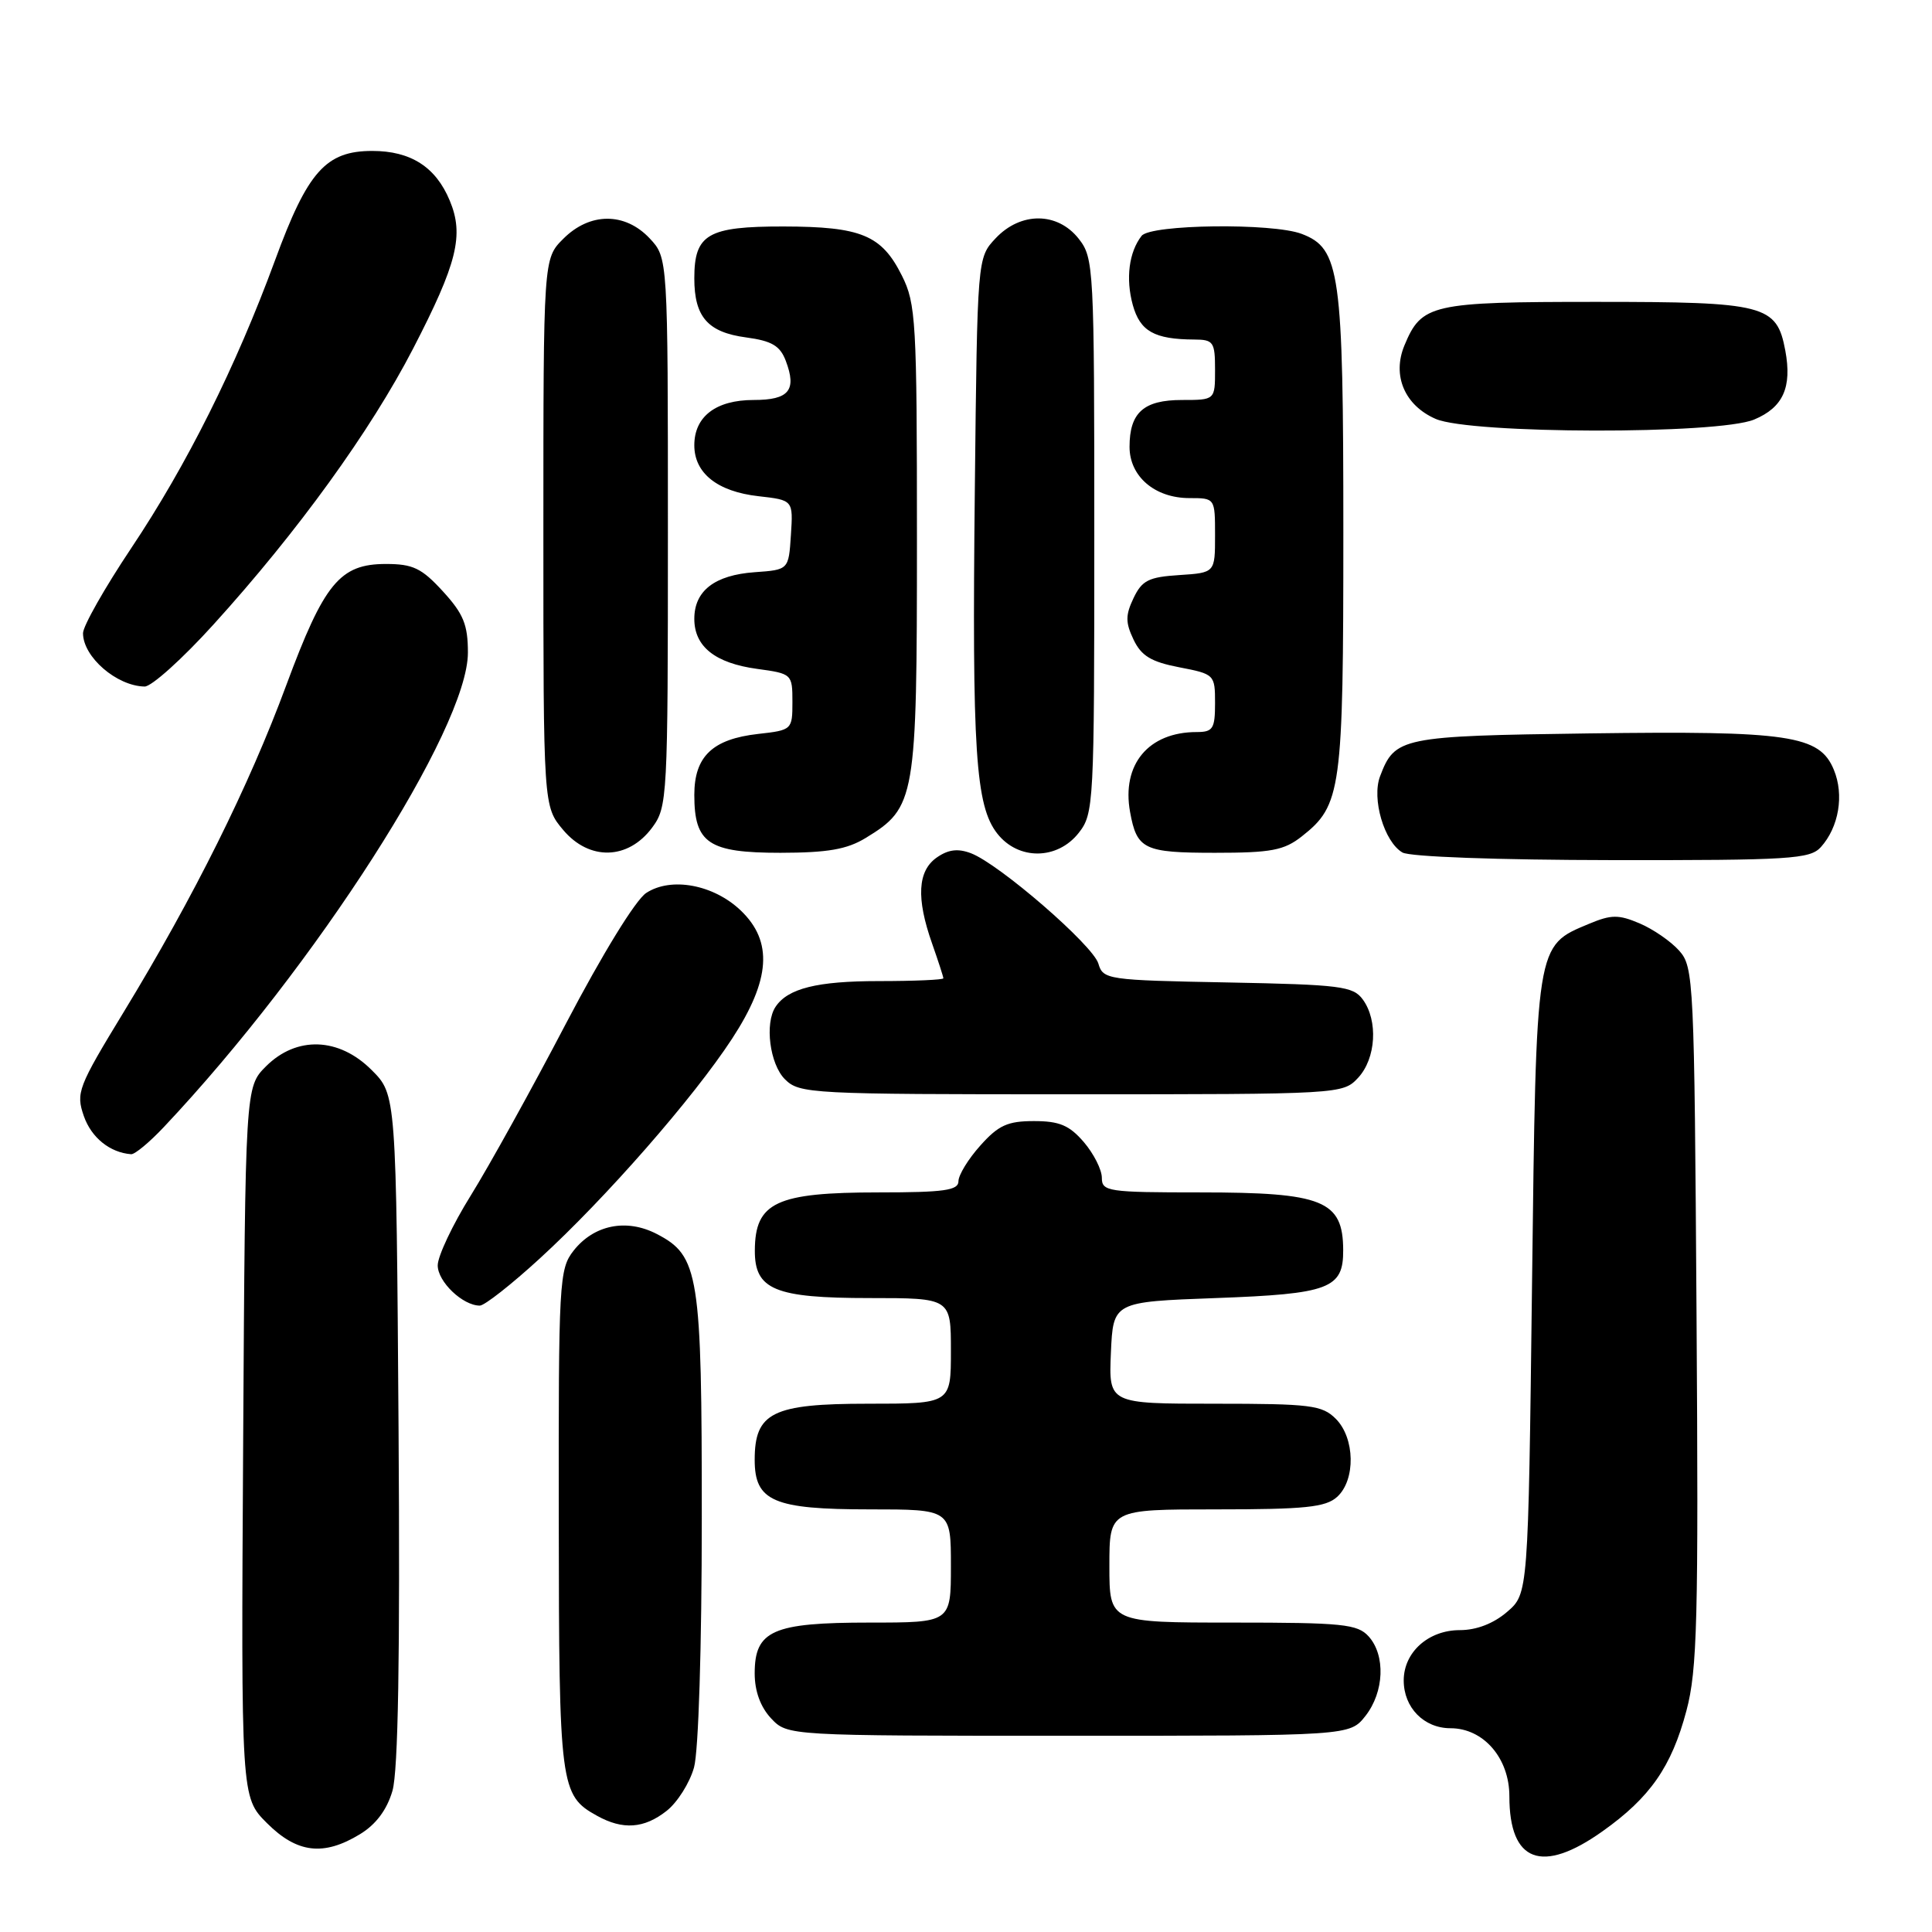 <?xml version="1.0" encoding="UTF-8" standalone="no"?>
<!DOCTYPE svg PUBLIC "-//W3C//DTD SVG 1.1//EN" "http://www.w3.org/Graphics/SVG/1.1/DTD/svg11.dtd" >
<svg xmlns="http://www.w3.org/2000/svg" xmlns:xlink="http://www.w3.org/1999/xlink" version="1.1" viewBox="0 0 256 256">
 <g >
 <path fill="currentColor"
d=" M 212.35 242.65 C 218.65 238.18 221.49 234.10 223.46 226.68 C 224.90 221.28 225.07 214.68 224.80 174.35 C 224.51 129.85 224.43 128.13 222.50 125.97 C 221.40 124.73 219.04 123.11 217.25 122.35 C 214.47 121.17 213.50 121.18 210.58 122.40 C 203.45 125.38 203.56 124.71 203.00 170.29 C 202.50 211.18 202.50 211.18 199.69 213.59 C 197.90 215.13 195.64 216.00 193.44 216.00 C 189.26 216.00 186.00 218.93 186.00 222.67 C 186.00 226.27 188.68 229.00 192.20 229.00 C 196.57 229.00 200.00 232.96 200.00 238.02 C 200.00 246.75 204.31 248.37 212.35 242.65 Z  M 47.70 243.04 C 49.81 241.76 51.27 239.81 52.00 237.30 C 52.76 234.69 53.02 219.60 52.81 189.27 C 52.50 145.04 52.50 145.04 49.25 141.79 C 44.91 137.44 39.30 137.25 35.25 141.29 C 32.50 144.04 32.50 144.04 32.22 191.09 C 31.94 238.14 31.94 238.14 35.37 241.57 C 39.36 245.56 42.88 245.98 47.70 243.04 Z  M 88.33 239.95 C 89.76 238.83 91.39 236.24 91.96 234.20 C 92.56 232.06 92.99 218.20 92.99 201.22 C 93.00 168.74 92.63 166.41 87.01 163.50 C 83.00 161.43 78.70 162.30 76.01 165.71 C 74.09 168.16 74.00 169.69 74.04 201.38 C 74.07 236.77 74.22 237.89 79.11 240.60 C 82.53 242.50 85.35 242.30 88.33 239.95 Z  M 180.93 227.37 C 183.42 224.19 183.61 219.34 181.35 216.83 C 179.87 215.20 177.91 215.00 163.35 215.00 C 147.00 215.00 147.00 215.00 147.00 207.50 C 147.00 200.00 147.00 200.00 161.17 200.00 C 172.95 200.00 175.65 199.72 177.17 198.35 C 179.65 196.11 179.55 190.55 177.00 188.00 C 175.19 186.19 173.67 186.00 160.95 186.00 C 146.91 186.00 146.91 186.00 147.20 179.25 C 147.50 172.50 147.50 172.50 161.10 172.00 C 176.16 171.45 178.01 170.75 177.98 165.63 C 177.95 159.07 175.30 158.00 159.07 158.00 C 146.79 158.00 146.00 157.88 146.00 156.06 C 146.00 154.99 144.92 152.86 143.61 151.33 C 141.69 149.10 140.37 148.55 137.00 148.55 C 133.52 148.55 132.30 149.10 129.90 151.79 C 128.30 153.57 127.00 155.70 127.00 156.52 C 127.00 157.73 125.11 158.00 116.43 158.00 C 102.85 158.00 100.05 159.31 100.02 165.69 C 99.99 170.89 102.66 172.00 115.22 172.00 C 126.00 172.00 126.00 172.00 126.00 179.00 C 126.00 186.00 126.00 186.00 115.00 186.00 C 102.35 186.00 100.00 187.17 100.00 193.44 C 100.00 198.92 102.50 200.00 115.22 200.00 C 126.00 200.00 126.00 200.00 126.00 207.50 C 126.00 215.00 126.00 215.00 115.22 215.00 C 102.38 215.00 100.00 216.05 100.00 221.74 C 100.00 224.09 100.77 226.19 102.17 227.69 C 104.35 230.00 104.35 230.00 141.60 230.00 C 178.85 230.00 178.85 230.00 180.93 227.37 Z  M 71.53 166.75 C 80.26 158.76 91.88 145.48 97.00 137.64 C 102.10 129.83 102.45 124.76 98.16 120.65 C 94.56 117.21 88.93 116.16 85.63 118.32 C 84.22 119.24 79.81 126.43 74.99 135.63 C 70.47 144.28 64.79 154.53 62.38 158.41 C 59.97 162.28 58.00 166.45 58.00 167.67 C 58.00 169.83 61.31 173.00 63.58 173.00 C 64.20 173.00 67.78 170.19 71.53 166.75 Z  M 21.72 149.33 C 41.77 128.07 62.00 96.51 62.00 86.48 C 62.00 82.77 61.41 81.33 58.68 78.35 C 55.87 75.28 54.71 74.73 51.14 74.73 C 45.03 74.73 42.95 77.26 37.93 90.80 C 32.98 104.19 25.69 118.82 16.41 134.07 C 10.32 144.07 10.04 144.80 11.11 147.89 C 12.11 150.75 14.57 152.73 17.38 152.94 C 17.87 152.97 19.82 151.35 21.72 149.33 Z  M 179.96 142.81 C 182.33 140.26 182.63 135.25 180.58 132.44 C 179.30 130.68 177.64 130.47 162.67 130.18 C 146.71 129.88 146.16 129.80 145.54 127.68 C 144.82 125.24 132.41 114.49 128.66 113.06 C 126.92 112.40 125.65 112.56 124.12 113.63 C 121.59 115.40 121.39 119.02 123.50 125.00 C 124.32 127.34 125.00 129.42 125.00 129.63 C 125.00 129.83 121.15 130.00 116.43 130.00 C 108.28 130.00 104.39 130.97 102.77 133.40 C 101.30 135.59 102.00 141.00 104.00 143.00 C 105.93 144.93 107.33 145.00 141.96 145.00 C 177.67 145.00 177.94 144.98 179.96 142.81 Z  M 241.27 112.25 C 243.66 109.60 244.38 105.33 242.99 101.99 C 241.10 97.42 237.08 96.82 210.55 97.18 C 185.63 97.52 184.83 97.69 182.87 102.85 C 181.73 105.83 183.41 111.55 185.83 112.96 C 186.80 113.53 198.47 113.95 213.60 113.97 C 237.20 114.00 239.84 113.83 241.27 112.25 Z  M 86.40 109.68 C 88.44 106.93 88.50 105.86 88.50 70.51 C 88.50 34.16 88.50 34.16 86.08 31.58 C 82.80 28.10 78.15 28.12 74.64 31.64 C 72.00 34.27 72.00 34.27 72.00 70.56 C 72.00 106.85 72.00 106.85 74.63 109.98 C 78.09 114.08 83.22 113.95 86.40 109.68 Z  M 114.70 111.04 C 121.32 107.00 121.50 105.98 121.50 71.50 C 121.50 42.50 121.37 40.24 119.50 36.51 C 116.82 31.15 114.12 30.03 103.82 30.01 C 93.77 30.00 92.00 31.03 92.00 36.88 C 92.00 41.99 93.78 44.03 98.86 44.71 C 102.27 45.17 103.36 45.81 104.12 47.81 C 105.60 51.72 104.55 53.00 99.86 53.00 C 94.87 53.00 92.00 55.19 92.00 59.00 C 92.00 62.71 95.07 65.14 100.51 65.75 C 105.10 66.27 105.10 66.27 104.80 70.89 C 104.50 75.50 104.50 75.50 100.00 75.82 C 94.70 76.20 92.00 78.28 92.00 82.00 C 92.00 85.67 94.75 87.87 100.32 88.63 C 104.94 89.26 105.00 89.32 105.00 93.01 C 105.00 96.69 104.94 96.75 100.46 97.25 C 94.41 97.93 92.00 100.23 92.00 105.33 C 92.00 111.74 93.88 113.00 103.40 113.00 C 109.67 112.99 112.22 112.55 114.70 111.04 Z  M 142.93 110.37 C 144.94 107.81 145.00 106.64 145.00 71.00 C 145.00 35.36 144.94 34.19 142.93 31.63 C 140.12 28.07 135.25 28.04 131.92 31.58 C 129.50 34.16 129.50 34.16 129.17 64.83 C 128.79 99.61 129.26 106.78 132.15 110.46 C 134.94 114.01 140.10 113.96 142.93 110.37 Z  M 172.49 110.83 C 177.74 106.70 178.00 104.79 178.00 70.50 C 178.00 35.98 177.57 32.93 172.48 30.99 C 168.62 29.52 152.47 29.72 151.27 31.25 C 149.59 33.40 149.14 36.92 150.10 40.41 C 151.07 43.90 152.95 44.96 158.25 44.99 C 160.79 45.00 161.00 45.31 161.00 49.00 C 161.00 53.00 161.00 53.00 156.62 53.00 C 151.54 53.00 149.67 54.67 149.67 59.21 C 149.67 63.13 153.02 66.00 157.61 66.00 C 161.00 66.00 161.00 66.00 161.00 70.95 C 161.00 75.89 161.00 75.89 156.26 76.20 C 152.21 76.46 151.32 76.90 150.20 79.25 C 149.12 81.52 149.12 82.48 150.20 84.75 C 151.23 86.91 152.53 87.70 156.26 88.42 C 160.93 89.32 161.00 89.39 161.00 93.17 C 161.00 96.56 160.72 97.00 158.57 97.00 C 152.18 97.00 148.60 101.29 149.74 107.59 C 150.64 112.55 151.57 113.00 160.99 113.00 C 168.44 113.00 170.14 112.68 172.49 110.83 Z  M 28.29 82.75 C 39.44 70.46 49.10 57.10 54.73 46.21 C 60.59 34.88 61.51 31.15 59.59 26.57 C 57.74 22.12 54.42 20.00 49.33 20.00 C 43.18 20.00 40.76 22.71 36.44 34.50 C 31.25 48.61 24.77 61.59 17.37 72.66 C 13.87 77.90 11.00 82.96 11.00 83.90 C 11.00 87.04 15.45 90.90 19.16 90.97 C 20.07 90.99 24.18 87.29 28.29 82.75 Z  M 232.44 55.59 C 236.27 53.99 237.47 51.33 236.56 46.44 C 235.42 40.39 233.90 40.00 211.50 40.00 C 189.62 40.00 188.37 40.29 186.09 45.78 C 184.44 49.77 186.13 53.72 190.24 55.51 C 194.87 57.52 227.66 57.59 232.44 55.59 Z "/>
</g>
</svg>